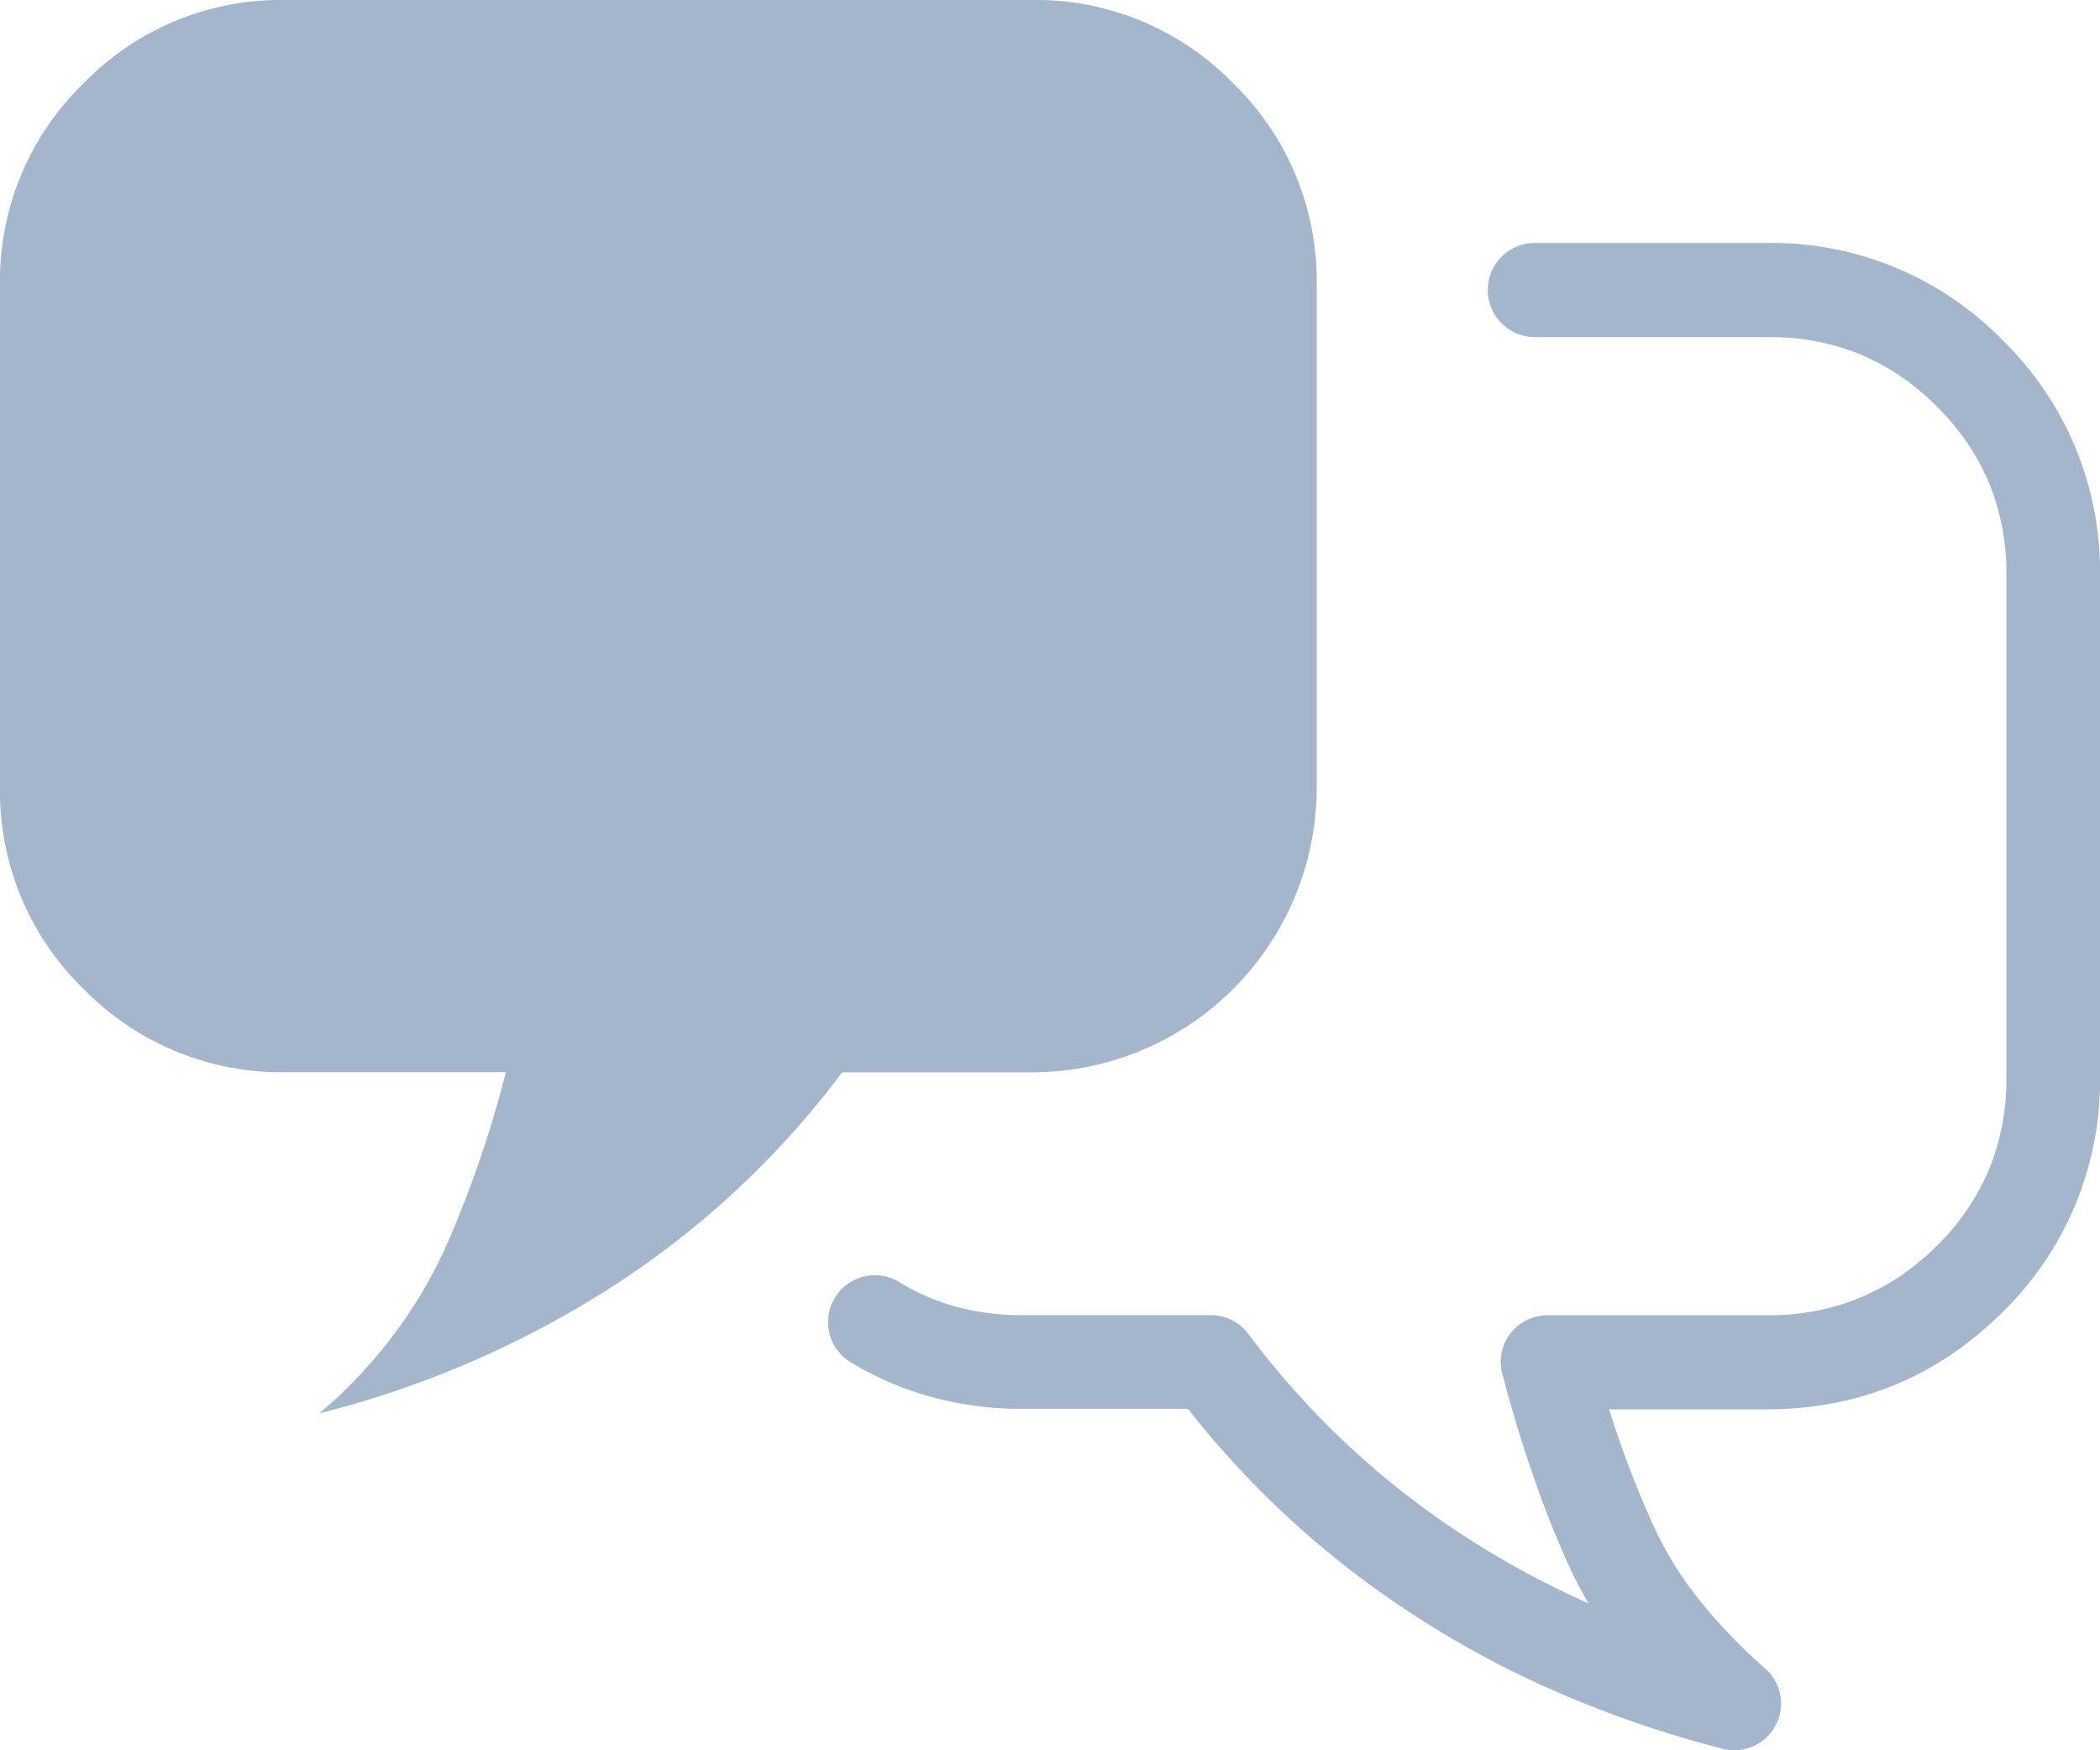 <svg id="speaking-bubbles-black-icon" xmlns="http://www.w3.org/2000/svg" width="18" height="15" viewBox="0 0 18 15">
  <path id="Path_40247" data-name="Path 40247" d="M6.846,0h-4.4A2.357,2.357,0,0,0,.715.715,2.357,2.357,0,0,0,0,2.446V6.74A2.359,2.359,0,0,0,.715,8.474a2.371,2.371,0,0,0,1.731.715h1.89a9.523,9.523,0,0,1-.531,1.533,4.084,4.084,0,0,1-1.069,1.391A8.457,8.457,0,0,0,5.289,11,7.577,7.577,0,0,0,7.218,9.19H8.84a2.442,2.442,0,0,0,2.446-2.45V2.446A2.356,2.356,0,0,0,10.571.715,2.357,2.357,0,0,0,8.84,0ZM18,4.931V9.225a2.77,2.77,0,0,1-.835,2.02,3.1,3.1,0,0,1-.379.321,2.775,2.775,0,0,1-.416.246l-.023.01a2.688,2.688,0,0,1-.566.19,2.962,2.962,0,0,1-.631.066H13.792q.041.13.085.257.125.36.281.709v0h0a3.015,3.015,0,0,0,.376.627,4.545,4.545,0,0,0,.591.624.4.4,0,0,1-.367.69h0a9.49,9.49,0,0,1-1.414-.485,8.322,8.322,0,0,1-1.257-.68h0a7.973,7.973,0,0,1-1.905-1.746H8.756a2.924,2.924,0,0,1-.765-.1,2.688,2.688,0,0,1-.7-.3.4.4,0,1,1,.416-.687A1.882,1.882,0,0,0,8.2,11.2a2.131,2.131,0,0,0,.557.071h1.622v0a.4.4,0,0,1,.321.161,7.264,7.264,0,0,0,.841.941,7.18,7.18,0,0,0,.988.776h0a7.51,7.51,0,0,0,1.087.592,3.442,3.442,0,0,1-.192-.375h0q-.165-.369-.3-.772-.132-.382-.237-.784a.408.408,0,0,1-.024-.138.4.4,0,0,1,.4-.4H15.15a2.163,2.163,0,0,0,.461-.047,1.891,1.891,0,0,0,.394-.131l.019-.009a1.956,1.956,0,0,0,.3-.174,2.255,2.255,0,0,0,.278-.235,2.016,2.016,0,0,0,.449-.659,2.052,2.052,0,0,0,.147-.79V4.931a2.042,2.042,0,0,0-.147-.787,2.018,2.018,0,0,0-.449-.659h0v0a2.016,2.016,0,0,0-.659-.449,2.044,2.044,0,0,0-.787-.147H13.156a.4.4,0,1,1,0-.807H15.15a2.768,2.768,0,0,1,2.015.833h0A2.769,2.769,0,0,1,18,4.931Z" fill="#a3b6cc"/>
</svg>
